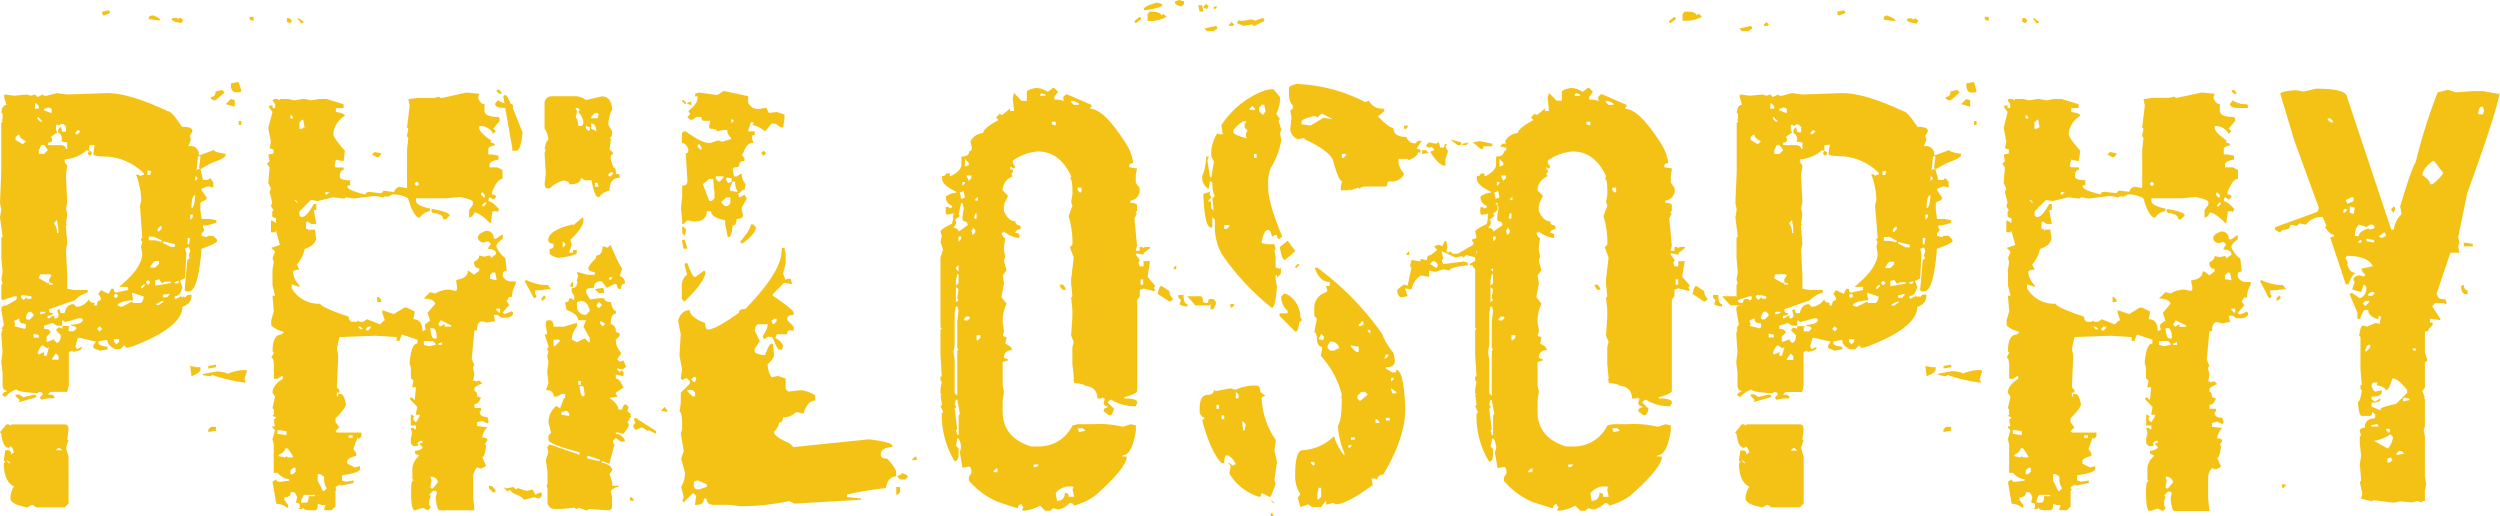 <svg xmlns="http://www.w3.org/2000/svg" viewBox="0 0 357.27 73.77"><defs><style>.cls-1{fill:#f4c215;}</style></defs><title>Asset 2</title><g id="Layer_2" data-name="Layer 2"><g id="Layer_4" data-name="Layer 4"><path class="cls-1" d="M8.13,13.31l1.48.19,5.55-.19Q18.3,13.22,24,15.9q.56,0,2,2.22,1.48,0,1.48.55v.19l-.37.55.18.55-.37.92h.19a1.14,1.14,0,0,1,1.29,1.29h.18l2-.74q0,.32,1.66.55v.19q0,.42-2,1.11l-1.66.92L28.47,24v-.19l.18-1.48h-.37v.18l-.19,1.85.19-.19h.37L29,25.7h.74l.19-.19h.18l.37.55v.74l-.74-.19-.92.37v.19l.74,1.11q0,.28-.74.55l-.19.19V30l.19,1.29H30l.92.18v.37l-1.29.37H29v.37l.18.19v.19l-.37.37v.37l.74.19.18-.19h.74l.55.55v.19q0,.32-2.22,1.11-.46,6.1-1.85,6.1h-.37l-.19-.19.37-4.25.37-.37L27,36.61v-.19l.19-.55L27,35.31l-.55.19.19.74-.19,3.51-.74.37.37.92q-.32,1.29-1.11,1.29v.37h.18l.74-.37.19.18.18-.18.18.18.37-.37h.55a1.56,1.56,0,0,1-1.29,1.66q0,3-7.21,5.73l-.74.18-.37-.37-.55.55h-.74q-1.11-.51-1.11-1.29H15l-.92.19V49q0,.42,1.29.55v.37l-1.11.19-.92-.37v-.37l.37-.55-2.4-.55h-.18l-.37,1.29.18.18v.19l.74-.37v.18q0,.37-1.29.55v-.18l-.55.18V55.1L9.61,56H7.21l-.37.37q.92,0,.92.37v.18H6.84l-.92.19-.18-.19v-.18l.37-.37c0-.25-.19-.37-.55-.37l-.19.19q-3-.18-3-.55A3.47,3.47,0,0,0,.74,56.76l-.18-.19H.37A.49.49,0,0,1,.92,56v-.19q-.55,0-.55-.92V53.25L.18,51.77l.18-1.48L.18,47.7.37,47H.18l.37-.55L.18,44.19q0-.55.74-.55l1.29-.74.18-.19v-.37H2L.37,42.9l-.18-.19v-2l.18-.19-.18-.55.18-1.11-.18-2V34l.18-.19L0,31.06.18,30,0,29l.18-4.44v-7l.18-.18V17.2H.18L.37,17v-.74l-.18-.19Q.32,15,.92,15L.55,13.68l.18-.18L2,13.68l1.85-.18.55.18L5,13.5l.37.37.74-.37.18.18h.37ZM.92,60.65h.37l.18.18.19-.18H9.24q.56,0,.55.74l-.18,1.48H9.8L9.43,64l.37,1.29v6.66l-.55.55H5.18l-.55-.37-.74.37q-2.4-.42-2.4-1.29A3,3,0,0,1,2,69.52Q.55,68.83.55,66.19L.74,66l-.18-.19v-.18l.18-1.29h.55l.37.37-.19.19h.19l.18-.19H2q-.23-.92-.55-.92L1.29,64q-.88,0-1.11-2L0,61.76Zm0,5.18.37.37h.18l-.37-.37ZM2,45.85l.19.55L2,46.59,3.51,47l.18-.18v-.55q-.92,0-.92-.55v-.19ZM2.22,19.6V20l.92.55h.19l.37-.37q-.92-.42-.92-.92H2.59Zm0,36.79h.55l.55.37L5,56.39l.18.19v.19l-2.59.74.19-.18v-.19l-.55-.55Zm.92-14.24L3,42.34v.18l.37.37.37-.37.19.19h.55v-.37Zm.55,3.33.19.19h.37l.55-.55v-.19l-.37-.37H4.25Q3.84,44.56,3.7,45.48ZM4.81,47.7v.55h.74v-.37ZM5,14.79v.74h.55v-.37l-.37-.37Zm.37,1.85V17l.37.37H6.1Zm0,33.84.19.19.74-.37v.55h.37L7,49.55l-.18.18H6.66l-.55-.37Q5.78,49.37,5.36,50.48Zm.55-29.77-.37.74V22h.74l.55-.55-.55-.74ZM5.73,39.2l-.18.55,1.29.74L7,40.31v.37h.55v-.19c-.37,0-.55-.12-.55-.37v-.19l.37-.55-.18-.19Zm0,5.36v.37l.74-.19v-.18Zm.55-29v.19l.92.37H7.4v-.37q0-.37-.55-.37ZM9.43,46H9.24l-.18-.19H8.88v.74H8.13l-.55-.37H7.4l-1.11.37V47q.92,0,.92.55l-.55.55v.74h.18l.92-.37v.18l.37.37q.56-.18.55-1.11L8,47.15l.37-.37.55.18v-.37H10l-.19.19v.55h.74l.37-.37c0-.25-.25-.37-.74-.37v-.19q1.66-.09,1.66-.74l-.18-.19h-.37ZM8.13,17.75,8,17.94v.55l.18.55H8l-.74.55.18.18V20c0,.25-.18.37-.55.37v.37H8.5q.92,0,.92.55h.18v-.92l-.92-.18L8.88,20Q8.78,19,8.32,19v-.55l.37-.37.19.74h.55v-.74l-.37-.37H8.69l-.18.19H8.32Zm4.62,3v.92l-.19-.19h-.18a5.3,5.3,0,0,1-3.14,1.29v.37l.37.55L9.43,25v.19l.18,3.7-.18.92.18.74L9.43,32h.18l-.18.19v.37l.18,2.22-.18.92.18,3.7v1.85l.92.18h2v.37a4.12,4.12,0,0,0-1.85,1.11L7,44.19v.19c0,.25.19.37.55.37,0,.25-.25.37-.74.37v.37H7l.55-.37h.19v.37H8c.25,0,.37-.19.37-.55l-.19-.55.19-.19H8.5l.18.55h.55q.28-1.29,1.29-1.29l.37.37h.19a2.24,2.24,0,0,0,1.66-1.11q0,.55.74.55v.37h.37q0-.74.55-.74v-.37L14.05,42l.37-.55,1.11.55.37-.74h.37q0,.55.37.55l1.66-.37V41H17q3.33-2.68,3.33-4.81l-.18-.92.18-.74-.18-.19v-.19l.18-.18L20,29.4l.18-.74a10.63,10.63,0,0,0-.74-3.7h.37l.19.19.55-.19v-.19a8.22,8.22,0,0,0-5.36-2.4q-1.85,0-1.85-.37l.18-1.29ZM8,50.48l-.55.74v.18h.92v-.55ZM7.77,31.8V32a1.91,1.91,0,0,1,.37,1.29h.19v-.74l-.19-1.11ZM8,64.34h.92L8.5,64H8.32ZM10.72,19l.18.18h.19l.37-.37-.18-.19h-.18Zm2.22,2.59.18.19V22l-.18.19h-.18L12.57,22v-.18l.19-.19ZM13.87,47l.37.37.37-.37-.37-.37ZM15.53,1.48l.18.19v.19l-.92.37L14.61,2V1.66ZM16.46,42l-.18.19v.19l.18.18h.19l.18-.18v-.19L16.64,42Zm-.18,6.47v.37l.37.37.37-.37v-.37ZM18.86,42l.18.92h-.37q-1.85.23-1.85.74l.55.19,1.48-.74.18.19H20q.42,0,.55-.92l-1.66-.55ZM20.15,41v.19h.18l.37-.37v-.18h-.18Zm.92-.92-.19.18v.19l.19.19h.18l.18-.19v-.19l-.18-.18Zm0-15.72V25h.37l.19-.55Zm.74-22.19q1.11.42,1.11.74h-.37l-1.29-.19V2.59Q21.26,2.22,21.82,2.22Zm-.55,31.62v.55h.92l.74.19h.18v-.19L22,33.84Zm.18,4.44h.74l.55-.55v-.37h-.55Q21.82,37.44,21.45,38.27Zm.74,1.85v.74l2.22-.37v-.19h-.92l-.18.19h-.19l-.37-.55Zm.18,3.33v.18h.37l.74-.55h-.37Zm.18-10.72v.37h.19l.37-.37v-.37h-.18Zm.74,1.85v.18l1.11.55H25v-.37l-1.48-.37Zm0,7.58v.37h.55l.37-.37V42Zm2-39.57.19.19.18-.19h.18l.37.37-.18.18v.19q-1.48-.18-1.48-.55l.18-.19ZM25,40.31v.19h.37l.19-.19v-.18ZM26.81,34v.92H27l.19-.92Zm.37-3.33v.74l.37-.37v-.37Zm0,21.63.92.18h.55v.37q-.09.46-1.29.92Zm.18-22.56q.42,0,.55-1.85Q27.36,27.92,27.36,29.77Zm.55-4.62v.74l.37-.37Zm7.21,27.73.18.18-.37,1.11.18.55a23,23,0,0,1-4.81-1.11l-.18.19H30L29,53.62v-.18l2-.37q1.48.14,1.48.37A6.4,6.4,0,0,1,35.13,52.88Zm-4.25-.74v.37l-1.11.19v-.37ZM30.14,61h.74v.55l-1.11.19v-.37ZM35.68,2.4h.55V3l-.55-.19ZM41,2.59h.37l.37.37-.18.18v.19L41,3.14Zm1.48,0h.19l.74.55-.18.19h-.19Z"/><path class="cls-1" d="M31.73,12.85l.37.37L30.8,14.33h-.37L30.06,14l.19-.18q.55,0,.55-.74ZM33,14.14l.55.19v.92l-1.29-.37Zm.92-2.4h.19L34.5,13l-.18.19h-.74Q33,13,33,12.11v-.19Zm.19,5.55h.37v.55h-.37Zm32.54-4.07,1.85.18-.19.55q.32.93.92.92v.92q0,.93,2,.92l.18.19v.37l-.92,1.11.37.37-.37.37a2.12,2.12,0,0,0-2-1.11v.37q.18.65,1.66,1.66v.37c.37,0,.55.12.55.37q-.93.14-.92.55v.74h.55l.92.18v.55q-1.29.23-1.29.74v.37h1.11l.74.37v1.29q-.74,0-1.48,1.85v.37q.56,0,.55.37l-.37.37L70,28.2l-.18.18v.37q.46,0,1.48,1.11V30l-.19.19v.19l-.18-.19h-.55l-.18,1.29v.37H70q-1.48-1.48-2.22-1.48a1,1,0,0,1-.74.74V30l.55-.74v-.37q0-.37-1.85-.74l-1.85.18H59.46v.37q0,.69,2,1.11v.37a2.12,2.12,0,0,0-1.48.92h-.18q-.83-.42-1.48-2.77a4.39,4.39,0,0,0-2.22-.55l-.74.37L55.21,28,55,28.2V28l-.18.19h-.18L53.54,28l-3,.37-1.11-.18-.18.18h-.18l-1.48-.18-2.22.55-.92-.19-1.66,1.66v.55L43,31h.18q.65,0,1.66-1.85h.37V30h-.37l.37,2h-.74l-.55-.37-.18.19v.92h.37V33l.18-.19H45l.19,1.29q-.19,1-1.66,1.48a4.59,4.59,0,0,1-1.11,2.22l.37.74q-.92,0-.92.37a2.91,2.91,0,0,0,.92,1.85V41l-1.11-.37v.55a4.43,4.43,0,0,0,4.07,2.22q.23.56,4.07,1.85.09.74.55.74H51l.18-.19.19.19h.55l.55-.37,1.85.74.55-.55H55l-.37-1.11v-.37l1.66.55,1.48-.92h.37l1.11.55v.19l-.18.92q1.29,0,1.29,1.66h.18l.19-.18h.18l-.18-.19v-.55l.74-.55-.37-1.11,1.11-1.29q-.23-.74-1.66-.74l.92-.92.74.19a3.73,3.73,0,0,1,2-.55l.92.19.18-.19V41L65.19,40q1.66-.23,1.66-1.29H67l.74.55.74-.55v-.37q-.74,0-.74-.92.74-.37.74-.92l.74.18.74-.18.19.18v.19l.74-.55v-.19q-.18-.55-1.11-.55v-.18l.37-.55-.37-.37-.74.19q-.74-.18-.74-.74T69.44,33a1,1,0,0,1,1.11,1.11h.37l.74-.55h.19v.55q-.93.65-.92,1.11a3.7,3.7,0,0,0,1.29,1.66l.19,1.85q-.56,0-.55.37v.37a1.27,1.27,0,0,0,1.29.74h.55v.37a4.07,4.07,0,0,0-.55,1.85h-.37L72.4,43l.37.55-.92,1.11.18.19h.18l.92-.37.18.19v.19q-.18.55-1.11.55h-.55L71.11,45h-.55l.19.92h-.19l-.92.18-.74-.18q-.74,0-.74,1.29h-.37l-.37,4.07.37.92-.18.19v.19l.18.92-.18.92H68v.19l.18-.19h.37l.37.37q-1.11.42-1.11.74v.37c.25,0,.37.25.37.74l.55.19q-.32.93-.92.92v.55h.92v.37l-.18.18q0,.74,1.11.74l.18.74-.18.18-.74-.37-.74.19v.55l1.48.18a2.25,2.25,0,0,0-.74,1.48q.74,0,.74.37l-.37.55.18.19q-.18,1.66-.55,1.66l.55,1.29-.74.37-.55-.19a2.13,2.13,0,0,0-.55,1.29v3l.18,1.85h-5q-.37,0-.55-1.85l.19-.74-.19-.19h-.37l-.55.55.18.19v.18l-.18.19h.18l-.18.19v.74l.18.19v.19l-.37.37-.74-.37-1.11.37q-.6,0-.55-3,0-1.29.37-1.29l-.19-.19V66.84a2.69,2.69,0,0,1,.92-1.66V65c-.37,0-.55-.12-.55-.37v-.19q1.11-.18,1.11-.55L60,63.51v-.19h.37V63H60l-.37.37.18.19-.18.19h-.55l-.37-.37v-.74l.18-.74-.18-.74h.37l.18.19h.18v-.55h-.74V59.26h.18l.19.18h.18l-.18.19V60l.37.37.55-.92v-.18h-.55v-.19l.19-.92L58.54,57l.18-.19h.18l.37.37.18-1.85h-.55l.19-.92-.37-.37V52.6l-.18-.74q.23-2.77,1.11-2.77v-.55l-2.22-.74-.37.92h-.37v-.55l-3-.19-5.18.19-.37,1.66.18.92v.55l-.18,4.07.37.37v.37h-.37v.55h.18V56.3h.37q.46,0,.74,1.48,0,.51-1.48,2v.55l.55.74-.55.55.18.19h3.51v.55l-.37.37-.19-.18-.55,1.48v.19l.37.55v.37q-1.29.37-1.29.74v.37l1.11.55.74-.19V67q0,.55-2.59.92v.74l.55.18,1.11-.18v.37l-1.85.37v-.18q-.74.28-.74.55l.18.18-.18.19v2.22l-.55.55H46.33v-.19l.18-.55H46L45.41,72v.18q0,.74-.37.74H44.3q-.93,0-.92-.37l-.18.18h-.55l.18-.18V72l-.55-.19.19-.74q-.28-.74-.55-.74h-.37q0,.74-.92.74v.37l.55.74v.37H41A2.21,2.21,0,0,0,39.49,72l-.55-3.14.55-.37c0,.25.19.37.55.37l1.29-.18V68.5a2.69,2.69,0,0,1-1.66-.92h-.55V63.51l-.19-.74.37-1.29-.37-.37v-.18h.37L39.12,60l.37-.37-.55-.19.19-.18v-.74l-.19-.19.37-1.66-.37-.55q0-1.06,1.48-2v-.37h-.18l-.55.37h-.55V52.42q0-1.29-.37-1.29l.37-.74-.19-.19q0-2.4,1.29-2.4l.37-.37a4,4,0,0,1-1.85-.92v-.74l.37-1.29-.19-2.22h.37l-.37-1.48V38.55l.19-1.11-.19-.55.37-.92-.55-.55L40,35l-.55-2-.18.19h-.55V31.52h.18l.55.37v-.74c-.37,0-.55-.12-.55-.37v-.55l.19-.19-.37-.55.18-.55-.37-1.48.18-.55-.37-.74.19-2.22-.37-.55.37-.37-.19-.92.74-.19v-.55l-.55-.19.18-.92-.37-2L38.94,16l-.55-.74.19-.19h.37v.37h.37v-.55l-.37-.55.19-.19h.55l.18.19.18-.19h1.11l.92.19,1.11-.19h.37l.92.19,1.11-.19H46.7l2.4.74v.55H48V16q1.29.19,1.29.55a3.34,3.34,0,0,0-1.66,2.59q0,.55,1.66,2.4L49.11,23h-.19L48,22.83l-.19.92.19.18h1.11v.37q-.56,0-.55.92,0,.55,1.48.55v.74h-.37v.18q0,.51,2.59,1.11c0-.25.19-.37.55-.37l1.66.19.37-.37,1.48.19a1,1,0,0,1,.74-.74l1.11.19V21.36l.18-1.66-.18-.19v-.18l.18-.92-.18-.18.37-3.14-.19-.92L59.65,14H62l.74-.18L63,14h.18Zm-27,48.26V62l1.29.18v-.55L40,61.48Zm1.11,2.59q0,.51-.92.92v.19l.92.19.18-.19.18.19h.74v-.19l-.74-1.11Zm.74-47.7v.55h.37v-.19Zm0,50.85v.55h.37l.37-.37v-.55H41.9Zm.55-38.64.37.37h.18l-.37-.37Zm.74-11.09v.92h.37l.18-.18h.19l-.19-1.11h-.18ZM43,71.83h.74q.37,0,.37-.92H45v-.19H43.56Q43.24,70.72,43,71.83Zm2.4-4.07v.92l.74,1.48h.19l.37-.37a2.51,2.51,0,0,1-.37-1.66l-.55-.37Zm1.11-40.31v.37h.18l.37-.37Zm3.33,34.76v.37h.55v-.37Zm1.29-15.53.37.37h.37l-.37-.37Zm1.11.37.19.18h.18l.37-.37v-.19h-.37Zm1.29-25.33.92.19v.19l-.37.37h-.19l-.74-.37Zm.37,20.71h.19l.37.37v.37h-.55ZM59.46,26l-.18.18v.19l.18.19h.19l.18-.19v-.19L59.65,26Zm1.11,22.74v.55l.74.18.92-.18v-.19l-.37-.37Zm.92-1.85q.14,1.48.55,1.48h.37q0-1.39-.55-1.48Zm0,21.26.18.55-.18.92.18.19h.19l.74-.92A1,1,0,0,0,61.49,68.13Zm.18-38.27h.19q2.4.42,2.4.92l-.55.55h-.37q0-.79-1.48-.92l-.19-.19ZM63,45.76l-.37.55.18.19v.18l.74-.37v.37h.92V46.5Zm-.37,3.33v.19h.55V48.9Zm6.29-21.63-.18.19v.18l.37.37h.18v-.37Zm0,1.85v.18h.19l.37-.37v-.19h-.18Zm1.11,10v.55l.92.18v-.18l-.18-.92h-.37Zm1.11-25a3.09,3.09,0,0,0,2,.55l.18.18v.37H71.85q-1,0-1.11-.55Zm.19-1.48.37.37v.18h-.37L70.92,13l.18-.19ZM70.92,44.1v.19l.37.37h.18V44.1ZM75.18,40a6.79,6.79,0,0,0,3.14.74l.37.55v.19l-.18-.19-1.29.19h-.74v.55l.18.18v.19l-.18.19h-.18L75,40.21Zm2.59,2.22.19.19v.19l-.37.37H77.4v-.37Zm.37,27h.55v.18l-.37.37-.18-.19Z"/><path class="cls-1" d="M69.88,69.43h.37l.55.55v.37h-.37l-.55-.55Zm2.4-55.84q.32,0,2.4,5.36-.23,2.59-.92,2.59h-.55v-.37l-1.29-7.4.19-.19Zm-.18,56,.18.19h.18l.92-.19.37.37.18-.18h.18l1.11.37.92-.19.37.74.74-.37.18.18v.37l-.37.37-.74-.19-1.48.37q-.09-.42-1.48-.92L72.83,70l-.18.19h-.19l-.37-.37Zm6.84-55.84h3.14a2.58,2.58,0,0,1,1.66.55L86,13.77q1.34,0,1.48,1.85a5.59,5.59,0,0,0-.55,2.22l.55.92q0,.93-.37.92l.18.19v.18l-.18,1.29.55.55-.37.37v.55l.37,1.11q.37,0,.37.92.56,0,.55.37v.19q-1.48,0-1.48,1.85a2.27,2.27,0,0,0-1.48.92h-.18q-.42,0-.92-2.4h-.92L83,25.42q0,.93-1.66.92,0-.46-.74-.55a4.14,4.14,0,0,0-2,1.11H78l-.18-.55L78,24.87l-.18-3,.18-.55h-.18q.23-1.29.55-1.29a3.15,3.15,0,0,0-.55-1.66V14.88A1,1,0,0,1,78.94,13.77ZM87.26,35q1.34,3.19,1.66,3.33l-.37,1.11a1,1,0,0,1,.74,1.11q-.56,0-.55.74h-.19c-.25,0-.37-.19-.37-.55L88,40.58h-.18l-1.11.55L86,40.21h-.19a.82.82,0,0,0-.92.92q-1.11,0-1.11.37v.37l.55.92,1.29-.18h.74q0,.55.92.55.32,1.29.74,1.29v.37q-.74,0-.74,1.48A1,1,0,0,1,88,47.43l.55.19V48l-.55.55a2.83,2.83,0,0,0,.74,1.85v.18l-.55.74.37.37.55-.18.37.92-.55.37-.74-.18v.18l.37.37.19-.19h.18l.18.19v.55h-.18L88,53.53v.55q.51,0,1.11,1.29L88,56.12v.19l.19.19v.18l-1.11.19q1.29.88,1.29,1.66h.55q.09-.74.55-.74l.37.37-.19.55.55.55-.18.18h.18l-.55.92.19.18v.37L89.11,62l-.74-.19H88V62a1.49,1.49,0,0,1,1.29.92v.19h-.55L88,62.59l-.37.37v.37l.18.19-.74,2.77-.92-.37H86v.18q1.48.37,1.48,1.11l-.37.55.37,1.11v.55h.92v.19a1.4,1.4,0,0,0-1.11.55l.18.92v1.29q0,.6-.74.55l-2.59-.19-.18.19h-.18l-1.11-.37-.19.18h-.18l-.18-.18-1.85.18h-.92a1,1,0,0,1-1.11-1.11V67.39L78,65.73l.37-1.11-.18-.74.37-.37L82.82,65v-.37q-3.88-1-4.44-1.66v-.74l.37-.37-.37-1.48A3.07,3.07,0,0,1,79.49,58l.55.37.55-1.48h.18V56.3h-.55l-.55.37h-.55q0-.92-1.11-.92l.37-.92-.18-1.66.18-1.48-.18-.74.18-.74L78.2,50v-.18l.18-.19v-.19l-.55-1.66h.37L78,46.5v-.37c0-.25.19-.37.55-.37s.55.31.55.92H80.6l1.85-.55v.55a2.83,2.83,0,0,0-.74,1.85l.74.37,1.11-.55.55.55h.19v-.55l-.92-1.66.37-.92H82.63q0-.88-1.66-1.48l-.19-.92v-.18a.49.49,0,0,0,.55-.55h.37l.18.18h.19v-.55l-.37-.55v-.55a.65.65,0,0,0,.74-.74h.19l-.19-.19V40l.19-.55-.19-.55h.19l1.29.37H85v-.37q-.93-.14-.92-.55t1.11-1.48v-.37q.92,0,.92-1.29h.18l.55.19Zm-4.07-3.88h.18v.37q0,1-1.85,2.77l.18.74-.37,1.11h.55v-.37h.55v.37q0,.42-2.59.74-1.29-.28-1.29-.74v-.55c.37,0,.55-.12.55-.37v-.37q-.74,0-.74-.55,0-1.34,3.51-2.22v.18ZM79.12,48.54v.92h.19l.74-.74-.18-.19Zm1.11,10.35v.37l1.11.18v-.37L81,58.7Zm.19-24.41v.92l.37-.37v-.18Zm1.48,5.73V41h-.37v-.37Zm.37-24.78v.18l.18.19V16l-.18.74A1.91,1.91,0,0,1,82.63,18H83c.25,0,.37-.19.37-.55A2.54,2.54,0,0,0,82.63,16l.18-.19v-.19l-.18-.18Zm.18,27.73v.92a1.31,1.31,0,0,0,1.29.92l.55-.55Q84,43,83,43Zm.19,11.28V55H83v-.55Zm.18.74q.14,1.48.55,1.48l.18-.18V56.3l-.18-1.11ZM83.74,18v.37l.37.37.19-.19v-.37Zm.18,47.15v.37l1.66.37h.18v-.19l-1.66-.55Zm.55-48.44v.19h.92l.18-.55-.18-.19H85Zm0,.92v.74l.74.37V18.4q-.28-.74-.55-.74Zm.55,8.5v.55h.55l-.18-.55Zm1.11,15,.18.19v.55h-.74L85,41.32Zm-.55,2-.37.55.37.37.37-.37v-.19Zm.18,2.77v.37l.37.37.37-.37L86,45.95Zm1.11-20.89.19.19h.18l.37-.37v-.19h-.37Zm.19,14.61V40h.18l.37-.37Zm3,31.43h.18l.37.37-.18.18h-.19L90,71.46Zm.55-11.28H91l.18.18,2.59,1.66V62l-1.11-.55v.18l-.92-.55-.92.37-.37-.55.37-.55-.18-.19ZM95,58.15l.37.55v.18l-.92-.18Z"/><path class="cls-1" d="M111.73,35.41h.37l.18.92v1.29l-.37,1.48.37.92.18-.18H113l.19.74H113l-.92-.18-1.66,1.66v.18q2.82,1.9,3,2.4V45q-.93,0-.92.55v.19l.92.92v.74l-.18-.19h-.37q-.37,0-.37.55H111l-.19.55a2.15,2.15,0,0,1,1.11,1.11l-.18.55h-.37q-.28,0-.92-1.66l-.19-.18h-.55l-.55.37L109,48a3.57,3.57,0,0,0,.74-1.66H108.4q-.42,0-.55.92l.74,1.48-.74,1.11v.37q0,.37,1.48.55.6-1.66.92-1.66h.19l.18,1.66q0,.42-.92,1.29a3.75,3.75,0,0,0,.55,1.85l.92-.18,1.11.37v1.48l.37.37,1.85-.19a4.82,4.82,0,0,1,2,.74v.74q-1.11,0-1.66,1.85l-.92-.19h-.18a2.41,2.41,0,0,1-1.85.74q0,.74-.55.74a2,2,0,0,1-.74,1.29v.19q.32.69,2.22,1.48l.55.55,10.82-1.11q3.33.42,3.33.92v.18q-1.66.09-1.66,1.11,0,.56.92.55,1.29,1.39,1.29,2v.55q-1.16,0-1.48,1.66a46.12,46.12,0,0,0-5.55.92v.37l2,.19v.19l-9.52.55-.74-.37a32.72,32.72,0,0,1-7,.74l-1.48-.19h-2.22q-1.11,0-1.11-.92h-.37q0,.93-1.11.92h-.18l.18-1.29-.37-.37H99l-1.29,1.29-.19-.19.19-.55-.37-1.48a3.72,3.72,0,0,0,.55-2l-.55-2,.37-1.11L97.3,62l.18-.74v-.55q0-1.85-.37-1.85l.18-1.29V56.12l1.29-1.29v-.37l-.37-.37h-.37l-.18.19h-.19l-.18-.19.18-1.29-.37-2,.18-3-.37-2q.46-1.48,1.66-1.48,0,1,2.22,1.85,0,.93.37.92,1.11,0,4.44-2.4,0-.55.92-.55,5.18-5.32,5.18-8.32ZM103.41,13l3.51.74v.92a1.54,1.54,0,0,0,1.48.92l1.11-.18.37.74L111,16l1.11.37v.55l-.19,1.29h-.37l-.74-.55h-.55l-.92,1.11a4.09,4.09,0,0,0-1.85-.92l.19-.18v-.19h-.37l-.37,1.11v.19h.92v.55h-.37v.55l.19.55h-.19q-.79,0-1.29,1.48l-.18.19.37.55V23q-.74,0-.74.55c0,.25-.25.37-.74.37l-.19.19v.19l.19.92h.37l.55-.37H106a2.21,2.21,0,0,0,.55,1.48l-.19.92-.18-.18-.55.55h-.18l.18.55h.18l.55-.37.37.55L106,29.68V30l.18.74q0,.55-.92.55,0,.93-.55.92-.18,1.66-.55,1.66H104l-.37-1.85v-.55q-2-.37-2-1.29H101q0,1.48-1.85,1.48l-.92-.18-.55.55h-.19v-.55l-.18-1.66L97.49,28V26.53q.79,0,.74-.74L98,21.91c.25,0,.37-.19.37-.55q-.32-.92-.92-.92V19.14c0-.25.19-.37.55-.37q2.26,1.66,3.33,1.66h.19l1.11-.37.55.19,1.29-.37v-.19a1.49,1.49,0,0,1-.55-1.11h-.55l-.92.19q0-.37-.92-.37l-.19-.18V18l.19-.74h-.92q-.37,0-.37-.55h-.74L99,17.1H98.6l-.37-.37.37-.37v-.19L98.41,16v-.19q1.29-1,1.29-1.85v-.18h-.37V13.4l.55-.18,2.59.37Zm-5.92,1.29h.19l.37.37v.19h-.18l-.37-.37Zm0,18.12h.19l.37.37-.18.92-.37-.37Zm0,1.85h.37l.37,1.29h-.55l-.19-.92Zm.74,3.33q.69,2,1.11,2l1.29-.92.18.18q0,1.34-3,4.25l-.37-.37v-2a1.92,1.92,0,0,1,.74-1.48l-.37-1.48.18-.18Zm.55-23.11v.55l-.55-.18V14.7Zm-.55,41.23v.19l.74.74h.37v-.55L99,55.75Zm.55-1.48.37.37h.19l.18-.55-.18-.19h-.19Zm.37,14.61v.55q0,.56.74.55l1.11-.37v-.37l-1.29-.55Zm.74-48.26-.19.19V21l.37.37h.18V21Zm.55,5.73.92,2.4h.37l.37-.37v-.92l-.19-1.85h-.55Zm1.85-1.11v.37l.37.37h.18l.55-.55v-.19Zm.74,3.7.55.55H104l.37-.37V28.2h-.55Zm.74-3.51v.37L104,26v.18l.55-.18v-.55Zm.92.55-.37.92v.37l.92.19h.19a2.62,2.62,0,0,1-.37-1.48Zm-.18-8.87v.55l.37-.37-.19-.18Zm2.77,15h.37l.37.37q0,1-2,2.4l-.19-.19v-.19Q107.29,32.77,107.29,32.08Zm1.85-10.54.37.37-.37.37-.37-.37Zm1.11,24.22.19.55h.18l.37-.37v-.37h-.37l-.18.19Zm17.84,23.85h.55v.74l-.37.37h-.18Zm.74-2q.92.23.92.55l-.37.37h-.74l-.37-.37v-.19C128.64,67.95,128.83,67.83,128.83,67.58Zm2-2.4.18.19v.37h-.74Z"/><path class="cls-1" d="M148.07,12.57a3.14,3.14,0,0,1,1.66.55l.74-.55h.19l.55.55-.55.74v.37h.55l.92.19-.18-.19v-.37l.37-.37h.18L156,15v.19l-.18.18v.19q1.9,0,5,4.81a7.12,7.12,0,0,1,1.11,2.77v.19q-.56,0-.55.37v.19l1.11.19-.18.92v1.11l.55.74V27a1.48,1.48,0,0,1-1.29,1.66V29q.92,0,.92.37v.74l-.18.18v.19h.18l-.37.74.37,3.88-.18.74h.55v-.55h.37l.19.19.18-.19h.74v.19l-.74.55-.18.19v.18l-.92-.18h-.18v.18l.55.74v.19l-.19.18.19.55h.55v-.74h.92L164,39.57l1.11,1.29-.19.19v.19l.19.18-.19.19-1.48-.37-.55.18v.92l-.37.55V55.84q0,.42-1.85.92v.18q1.85,0,1.85.55v.19l-.18.19v.18a6.35,6.35,0,0,1-3.51-.92h-.18l-.37.37.92.92q-.23.93-.55.92h-.18l-.74-.55a.49.49,0,0,1,.55-.55v-.19a.49.49,0,0,1-.55-.55l.19-.55h-.19l-.18-.18-.18.18h-.55q0-1.66-1.85-1.85,0-.23-1.48-.37v-.37h-.19l.19-.19L153.25,52v-2.4l.19-.74-.37-.92.18-2.59V44.19l-.18-1.66.18-.18-.18-1.85v-.55l.37-3.14-.55-1.48.37-.37a12.7,12.7,0,0,0-.55-4.07l.55-1.48-.18-.55.18-1.11v-.37q0-1.85-.37-1.85l.18-.19v-.18q-1.66-3.56-4.81-3.51a7.07,7.07,0,0,0-3.51,1.29v.37l.37.55-.19.19h-.18l-.18-.19h-.19v.37h.37v.37l-.18.18V25l.18.19a2.19,2.19,0,0,0-1.48,2l.74.74v.18l-.55,1.11h.18l-.18.19v.74q.65,1.48,1.66,1.48a.49.49,0,0,0,.55.55l.18.19v.37q-.74.09-.74.55c.37,0,.55.12.55.37V34h-.19a4.21,4.21,0,0,1-2-.92l-.19.19h-.18q.28.74.55.74l-.18,1.29v.55l.18.74-.18.74.37,1.29-.55.74.19,1.11-.37,2,.74.92a5.67,5.67,0,0,0-.55,2.77l.19,1.11-.19.74.55.19-.18.92q.83.37.92.74v.19a1,1,0,0,0-1.11,1.11l.55.18v.19l-.74.19V55.1l.19.92-.19,1.11V58.8q0,3.74,4.07,5h1.29a5.31,5.31,0,0,0,4.62-3l.74-.18h2.22a14.69,14.69,0,0,1,4.25.37l1.11-.37.74.18v.74q-.56,3.51-1.85,3.51l-.18.18H161v.37q-.6,1.8-4.44,5.18a8.77,8.77,0,0,1-3.14,1.48c0-.25-.19-.37-.55-.37a3,3,0,0,1-1.66.92l-.74-.19-.37.37h-.74l-.74-.74a5.52,5.52,0,0,1-2.4.74l-.19-.18.19-.19v-.19l-.19-.18v-.19a.49.49,0,0,0-.55.55h-.18l-2.77-.92a11.43,11.43,0,0,1-4.07-3v-.55l.37-.55q0-.92-.37-.92l-.92.18-.37-2.22.19-.74q-.19-1.29-.55-1.29l-.19,1.11.37.37v.74q0,1-.55,1.11a12.64,12.64,0,0,1-1.85-6.84l.18-.18V58.8l-.37-.74.19-.18v-.19l-.19-1.29h.19l-.19-.18v-.55l.19-1.11-.19-.19V53.8h.19l-.19-3.14V47.15l.19-.19-.19-.18v-10l.37-1.11-.37-1.11.19-.74-.19-.74q0-.32,1.66-1.11l.19-.92h-.19l.19-.19v-.37l-.92.19-.18-.19v-.92h.37l.19.18h.18l.18-.18V29.4a1.31,1.31,0,0,1-.92-1.29,2.33,2.33,0,0,1,1.48-.55v-.18q-2-.92-2-1.85v-.37c.37,0,.55-.12.55-.37h.55v.37h.18q1.48-.79,1.48-1.66V22.37q1.11,0,1.11-.74.37,0,.37-.55l-.18-.92A2.33,2.33,0,0,1,140.49,19q0-.65,2.22-1.85l-.37-.37.55-.55.18.18h.18l1.11-.92v.37h.55v-.18l-.18-1.66.18-.74L146,14.42h.74V13.13Q146.78,12.81,148.07,12.57ZM137.35,29,137,30.69l.18.18-.74.55.18.19V32l-.37.55q.74.09.74.55l1.29-.92a.49.49,0,0,0-.55-.55l-.18-.19v-.55l.18-1.11-.18-.74Zm-.74,14.79-.18.92v4.62l-.18.92.18,1.11v4.81l.37.37V50.11l.18-.19-.18-.19V46l.18-1.66-.18-.55Zm0,13.31-.18.74.18.18v.19l-.18.19.37,3h-.19l.19.74H137V59.35l.18-.19-.37-2Zm0-18.86v.19l.37.37V37.9Zm.19.92-.19.92v.74l.37-.37V39.2ZM136.61,41v2.22l.37-.37-.18-.19v-.19l.18-1.11Zm.37-7.21v.74l.37-.37v-.37Zm.18-6.29.19.92.55-.19-.19-.92Zm.37-1.48v.55l.37-.37v-.19Zm.18,19.6.19.18h.37l.37-.37-.18-.19h-.37Zm.19-22.93v1.11l.55-.19V23.3Zm.18,2.4.37.74.37-.37v-.37Zm.92,7.4v.37h-.19l.19.74.37-.37v-.37Zm.37-2-.18.74h.37v-.74Zm0-2v.18h.37V28.1Zm.19,19.41v.74h.18l.37-.37v-.37ZM142,67.3v.18h.55v-.55h-.18Zm5.73-.92v.37h.37l.37-.37Zm1.11-53.06-.18.19v.18h.74V13.5Zm1.48,4.07v.37l.55.19v-.55Zm.55,53.06.18,1.11a1,1,0,0,0,1.11-1.11h.19q.37,0,.37.55h.74v-.19l-.19-.92.19-.19-.19-.18h-.74A2.69,2.69,0,0,0,150.85,70.45Zm.55-29.77h.37q.28,0,.55.74H152Q151.68,41.42,151.4,40.68Zm1.66-26.26v.19l.37.37h.74v-.19l-.74-.37ZM154,26.81v.37l.37.37.19-.18v-.55Zm0,34.39.18.55.92-.19-.37-.37Zm8.88-58.8.18.18v.19l-.74.55-.19-.19V3ZM163,39.94v.74h.37v-.74Zm1.29-38.27h.19q1.39,0,1.48.55l.19-.19h.18l.37.37A4.65,4.65,0,0,1,164,3V2ZM166,40.86l1.11.74a1.49,1.49,0,0,0,.55,1.11l-.37.37h-.19L165.45,42Q165.64,40.86,166,40.86Zm2.4,1.29h.74q0,1.29.55,1.29v.37q-1.11-.14-1.11-.37l.18-.55-.37-.37Zm1.29.19h1.85c.25,0,.37.25.37.74l.18.19h.55q0-.55.37-.55h.37l.37.37v.37l-.37.74H173v-.74l-.18.18h-2ZM173.77,3.7l.19.19v.19l-.55.37h-.92l-.37-.37ZM176,3.14l.37.37-.18.18h-.55V3.51Zm-.18,40.31h.55v.18L176,44l-.18-.19Z"/><path class="cls-1" d="M165.33.37l.74.19V.74q0,.37-2.59.74V1.29Q163.48.88,165.33.37ZM168.1,37.9v.55h-.37v-.19ZM168.47,0l.74.19V.55l-.37.37q-.93-.23-.92-.55V.19Zm2.77.74h.55l.19.92h-.55Zm8.32,54.36q.56,0,.55.92l.74.55-.55.19a11.24,11.24,0,0,0,2,6.1v.37l-.18,1.11.37,1.66-.37,2.59.18.55L181.6,71h-.18l-1.11-.55-.19.55h-.18a7.44,7.44,0,0,1-4.25-3.33l.19-1.11-.37-.37h.18l.55.37.19-.19h.18a2.53,2.53,0,0,0-1.11-1.29h-.18q-.37,0-.37,1.11h-.37q-1.57-1.62-2.77-6.1l.37-.37a1,1,0,0,1-.74-1.11v-.18q0-2,1.11-2,.92,0,.92-.74l.19.18h.18l2-.37.74.19A6.59,6.59,0,0,1,179.57,55.1Zm2-42.34H182l.92,1.11a4.53,4.53,0,0,1-.55,2.4l.55.74-.18.19v.19l.37,1.11-.19.55.19.92A10.88,10.88,0,0,1,181.6,24a5.72,5.72,0,0,0-.37,2.4v.37q0,2.22,2,7l-.37.37c-.25,0-.37-.18-.37-.55h-.37l-.18.19h-.19q-.14-.92-.55-.92-.6,0-.92,1.85l.55.19v-.19l.18.19h1.11l.18.74-.18.18.18.92v1.48l.55.19.19-.19v.92l-.55.55v-.37h-.19v.55l.19,1.11q-.23,3-.74,3a34.57,34.57,0,0,1-7.21-7.77,8.22,8.22,0,0,1-.92-4.25v-.55l-.37-.37v1.48h-.18q-.93,0-1.11-4.81l1.11-.37-.19.18v.37l.19.18v.19l-.37.37v.19h.37v.92l.37.37V30l-.18-1.66.37-.37q-.37-.32-.37-1.85l-.18-.19h-.19L172.73,27a1.86,1.86,0,0,1-.92-1.85,7,7,0,0,0,.55-2.77h.37l-.18.55.37,2.4h.19l.37-2.22-.37-.74A5.22,5.22,0,0,1,174,19l.19.18h.55l-.19-1.29a12.53,12.53,0,0,1,6.29-5ZM172.36.55l.37.37-.18.19v.19L172,1.11V.92Zm1.11.37H174l-.37.37h-.19Zm.37,56.95v.55h.37v-.55Zm.74,1.48v.55h.37v-.55Zm.37-27.18v.55h.37l.37-.37v-.19Zm1.29-13.5v.19q0,.42,2,.92l-.18-.18V19l.18-.19v-.19l-.37-.37v-.55l.19-.19v-.18h-.37A3.92,3.92,0,0,0,176.24,18.67ZM176.61,56v.92H177v-.55Zm3.88-53.44.18.19V3l-1.48.74L179,3.51h-.18l-1.11.18-.92-.37V3.14L177,3V2.77l.18.19h.55l1.11-.19.55.19Zm-3,57.69.18,1.29h.18l.19-.92-.37-.37Zm1.11-44.74v.19h.74v-.19l-.37-.37ZM179.2,22v.55h.37V22Zm.74-6.66v.55l.55.55.37-.55-.19-.92h-.37Zm1.66,56.21h.18l.37.37H182Zm0,1.66.37.37v.19h-.37ZM184,34.39l1.11,1.48-1.48,1.29q-.42,0-.74-1.85ZM183.45,42h.37a3.71,3.71,0,0,1,2,3.33l.18.19v.37q-.37,0-.37.55l-.18.74-.18.19h-.19l-2.22-2.22v-.37H184v-.37a2.73,2.73,0,0,1-.92-2Zm1.85-30a23,23,0,0,1,9.8,2.59l.55-.19a2,2,0,0,0,2,1.11l.18.19v.18l-.92.74q1.62,1.66,2.22,1.66,0,1.29,1.85,1.29a1.31,1.31,0,0,0,1.29.92l.37-.37h.55l-.74,1.11.55.18v.37h-.37q0,.55-1.29,1.11l-.19-.19h-1.29v.55a2.71,2.71,0,0,0,.74,1.48V25a2,2,0,0,1-2,.92q-.37,0-.37.55l-.18.19h-2.77q-.93,0-.92.37l-.18-.18H194l-1.11.37V27l-.18.19h-1.11v-.37l.18-.92q-.46,0-1.29-3-.6-1.43-4.07-3v-.19l-.92.19a1.61,1.61,0,0,1-1.11-1.48l.18-1.66-.18-.92.37-.37v-.37a2.13,2.13,0,0,1-.55-1.29V12.57Q184.19,12.25,185.3,12Zm.18,25.7h.18v.19l-.37.37h-.19v-.19Zm2.4.55h.37a41.21,41.21,0,0,1,9.25,9.43,9.5,9.5,0,0,0,1.66,2.77l.18,1.11q0,.93-1.29.92v.19l.92.55h.55v-.37q1.06,0,1.29,5.18.18,4.25-3.14,9.8a.87.87,0,0,0-.92.74l-.18-.18H196l.18.92q-3.79,2.77-5.36,2.77l-.19-.19h-.18l-.74.19h-.19v-.55l-.74.92h-1.29l-.55-.37-1.11.37-.37-1.29.37-.55a4.62,4.62,0,0,1-.74-2.77q0-3.51,1.11-3.51a6.88,6.88,0,0,0,4.44-2,7.87,7.87,0,0,0,1.48,2.77v-.37a11.16,11.16,0,0,1-.92-3.88q.56-.79.55-4.07h-.18l.18-.19v-.19a12.83,12.83,0,0,0-3-5.55l.18-.92v-.37q-.74,0-.74-1.48l-.18-.55h-.19l.37-2-.37-.37V44a2.27,2.27,0,0,1,1.66-2.22l.19-.19v-.19l-.19-.55h.55v-.55Q188.58,40.31,187.89,38.27Zm.37-21.45-.18-.19h-.37Q186,17,186,17.38v.37l1.29.19,1.85-1.11,1.11.18h.18L189,16.27h-.18ZM187.33,66v.19l.37.37.18-.19v-.18L187.7,66Zm1.11,3.7-.18.92v.74h.18l.37-.37V69.71Zm.37-22-.37.74.55.18.19-.18v-.37Zm1.29,1.11-.37.55v.37l.37.37h.55l.74-.37A1.22,1.22,0,0,0,190.11,48.81ZM191.77,22v.55H192l.37-.37V22Zm.92,41.6V64h.18l.37-.37Zm.37-14.24v.19l.74.74h.37v-.74Zm0,13.13v.37h.55v-.37Zm.92-5.92v.37l.37.37,1.11-.92L195.1,56h-.55Zm.19-10.17v.19h.37l.19-.19h.18l-.18-.55Zm1.29.74v.19l.37.37v-.55Zm1.11,12.76v.55h.55v-.19l-.37-.37Zm1.48-9.24-.19.55h.19l.37-.37v-.18Zm0,9.06v.37h.55v-.37ZM198.8,54v.55l.37-.37V54Zm0,1.48v.19l.18.55h.55V56Zm14.05-22q0,.79,2,1.85l.37-.37,1.48.19v-.74l1.11.19.55-.19.19.19v.18l-2,1.11h-.92l-.18.55-.55-.37-.18.19-1.11-.19-2,.19-.37-.37H211v.92l-1.48-.37-.37.37-.19-.19h-.18l-.74.19-2-.92v.19l.18.74V37l-.18.19.18.55,3-.37.55.18v.37q-2.59.23-2.59.74l-.92-.18-1.11.37-.92-.19v.92l-.92-.19H203a3.09,3.09,0,0,0-1.29,2l-.92-.18.37,1.11-.92.18q-.56-.18-.55-1.11l.92-.74.55.18.55-2.59-.18-.19V37.9l.18-.74,1.29.19V37l.92.19q0-.74.55-.74l.92-.74-.37-.37v-.18l.55-.19.55.19.37-.74h.18l.19.92-.19.55.19.19h.18l.18-.19.37.37h.74l2.22-1.29v-.37l-.18-.19v-.19Zm-12.2-15.53h.55v.18l-.37.37-.19-.19Zm.74,17.93v.55H201v-.18Zm1.85-14.42h.55l.37.37-.92.18Zm.92-1.11,1.11.19.18-.19h.18l.19.74h.55c0-.37.12-.55.37-.55v.19l-.18.18.37.74-.37,1.11v.92h-.18q-.88-.18-2-2l.55-.19v-.18l-.37-.37-.18.19-.55-.19v-.18Zm.18,17.38.92.55.18-.19v-.37l-.37-.37h-.37Zm3-17.75h.19l1.29.37v.37h-.55Zm2.59.37-.37.37H209v-.19Zm2.77,16.27.18.19H213l1.11-.19q0,.42.55.37l2.4-.18q0,1.06-2.4,1.48l-.55-.19-1.48.55h-.74q-1.2,0-1.48-.74h-.37v-.19l1.29-.74h.37q0,.56.37.55h.18Q212.29,36.61,212.66,36.61Zm-1.29-16.46,1.85.37v.37h-1.29v.37h-.37l-1.11-.92Zm2.22,9.06H214V30l-.37.37H213V30l-1.29.37-.18-.18V30l1.85-.55Zm.37,4.25h.19a1,1,0,0,1,1.11,1.11v.18h-.55l-.74-.92Zm.74-12.94h.37l.37.37-.18.19h-.19l-.74-.19Zm3.33,8h.74v.37l-2.22.19H216l-.37,1.29h-.18l-1.11-1.11Q214.88,28.48,218,28.47Zm-1.85,1.29.55.19v.37H216v-.18l.18-.19Zm1.29,6.84H218l.18.19V37H218l-.55-.18Zm.55-10q1.11.19,1.11.55l-.19.19h-.37l-.55-.55Zm2.4-3.33.55.55v.37l-.92-.18v-.37Z"/><path class="cls-1" d="M224.51,12.57a3.14,3.14,0,0,1,1.66.55l.74-.55h.19l.55.55-.55.74v.37h.55l.92.19-.18-.19v-.37l.37-.37H229L232.46,15v.19l-.18.18v.19q1.9,0,5,4.81a7.12,7.12,0,0,1,1.11,2.77v.19q-.56,0-.55.37v.19l1.11.19-.18.92v1.11l.55.74V27A1.48,1.48,0,0,1,238,28.66V29q.92,0,.92.37v.74l-.18.18v.19h.18l-.37.74.37,3.88-.18.74h.55v-.55h.37l.19.19.18-.19h.74v.19l-.74.55-.18.19v.18l-.92-.18h-.18v.18l.55.74v.19l-.19.18.19.55h.55v-.74h.92l-.37,2.22,1.11,1.29-.19.19v.19l.19.18-.19.19-1.48-.37-.55.18v.92l-.37.55V55.84q0,.42-1.85.92v.18q1.85,0,1.85.55v.19l-.18.19v.18a6.35,6.35,0,0,1-3.51-.92h-.18l-.37.37.92.92q-.23.93-.55.92h-.18l-.74-.55a.49.49,0,0,1,.55-.55v-.19a.49.49,0,0,1-.55-.55l.19-.55h-.19l-.18-.18-.18.18h-.55q0-1.66-1.85-1.85,0-.23-1.48-.37v-.37h-.19l.19-.19L229.69,52v-2.4l.19-.74-.37-.92.18-2.59V44.19l-.18-1.66.18-.18-.18-1.85v-.55l.37-3.14-.55-1.48.37-.37a12.7,12.7,0,0,0-.55-4.07l.55-1.48-.18-.55.18-1.11v-.37q0-1.85-.37-1.85l.18-.19v-.18q-1.66-3.56-4.81-3.51a7.07,7.07,0,0,0-3.51,1.29v.37l.37.55-.19.19h-.18l-.18-.19h-.19v.37h.37v.37l-.18.18V25l.18.19a2.19,2.19,0,0,0-1.48,2l.74.74v.18l-.55,1.11h.18l-.18.19v.74q.65,1.48,1.66,1.48a.49.49,0,0,0,.55.55l.18.19v.37q-.74.09-.74.55c.37,0,.55.12.55.37V34h-.19a4.21,4.21,0,0,1-2-.92l-.19.19h-.18q.28.74.55.74l-.18,1.29v.55l.18.74-.18.74.37,1.29-.55.74.19,1.11-.37,2,.74.92a5.67,5.67,0,0,0-.55,2.77l.19,1.11-.19.74.55.19-.18.92q.83.37.92.74v.19a1,1,0,0,0-1.11,1.11l.55.18v.19l-.74.19V55.1l.19.92-.19,1.11V58.8q0,3.74,4.07,5h1.29a5.31,5.31,0,0,0,4.62-3l.74-.18h2.22a14.69,14.69,0,0,1,4.25.37l1.11-.37.74.18v.74q-.56,3.51-1.85,3.51l-.18.18h.74v.37q-.6,1.8-4.44,5.18a8.77,8.77,0,0,1-3.14,1.48c0-.25-.19-.37-.55-.37a3,3,0,0,1-1.66.92l-.74-.19-.37.37h-.74l-.74-.74a5.52,5.52,0,0,1-2.4.74l-.19-.18.19-.19v-.19l-.19-.18v-.19a.49.49,0,0,0-.55.55h-.18L219,71.74a11.43,11.43,0,0,1-4.07-3v-.55l.37-.55q0-.92-.37-.92l-.92.18-.37-2.22.19-.74q-.19-1.29-.55-1.29L213,63.79l.37.37v.74q0,1-.55,1.11A12.64,12.64,0,0,1,211,59.17l.18-.18V58.8l-.37-.74.19-.18v-.19l-.19-1.29H211l-.19-.18v-.55l.19-1.11-.19-.19V53.8H211l-.19-3.14V47.15L211,47l-.19-.18v-10l.37-1.11-.37-1.11.19-.74-.19-.74q0-.32,1.66-1.11l.19-.92h-.19l.19-.19v-.37l-.92.19-.18-.19v-.92h.37l.19.18h.18l.18-.18V29.4a1.31,1.31,0,0,1-.92-1.29,2.33,2.33,0,0,1,1.48-.55v-.18q-2-.92-2-1.85v-.37c.37,0,.55-.12.55-.37h.55v.37h.18q1.48-.79,1.48-1.66V22.37q1.11,0,1.11-.74.37,0,.37-.55l-.18-.92A2.33,2.33,0,0,1,216.93,19q0-.65,2.22-1.85l-.37-.37.55-.55.18.18h.18l1.11-.92v.37h.55v-.18l-.18-1.66.18-.74,1.11,1.11h.74V13.13Q223.22,12.81,224.51,12.57ZM213.79,29l-.37,1.66.18.18-.74.55.18.19V32l-.37.55q.74.09.74.55l1.29-.92a.49.49,0,0,0-.55-.55l-.18-.19v-.55l.18-1.11L214,29ZM213,43.82l-.18.92v4.62l-.18.92.18,1.11v4.81l.37.37V50.11l.18-.19-.18-.19V46l.18-1.66-.18-.55Zm0,13.31-.18.74.18.18v.19l-.18.19.37,3H213l.19.74h.18V59.35l.18-.19-.37-2Zm0-18.86v.19l.37.37V37.9Zm.19.92-.19.92v.74l.37-.37V39.2ZM213,41v2.22l.37-.37-.18-.19v-.19l.18-1.11Zm.37-7.21v.74l.37-.37v-.37Zm.18-6.29.19.92.55-.19-.19-.92Zm.37-1.48v.55l.37-.37v-.19Zm.18,19.6.19.18h.37l.37-.37-.18-.19h-.37Zm.19-22.93v1.11l.55-.19V23.3Zm.18,2.4.37.74.37-.37v-.37Zm.92,7.4v.37h-.19l.19.74.37-.37v-.37Zm.37-2-.18.74H216v-.74Zm0-2v.18h.37V28.1ZM216,47.89v.74h.18l.37-.37v-.37Zm2.4,19.41v.18H219v-.55h-.18Zm5.73-.92v.37h.37l.37-.37Zm1.11-53.06-.18.19v.18h.74V13.5Zm1.48,4.07v.37l.55.19v-.55Zm.55,53.06.18,1.11a1,1,0,0,0,1.11-1.11h.19q.37,0,.37.55h.74v-.19l-.19-.92.19-.19-.19-.18H229A2.69,2.69,0,0,0,227.29,70.45Zm.55-29.77h.37q.28,0,.55.74h-.37Q228.12,41.42,227.84,40.68Zm1.66-26.26v.19l.37.37h.74v-.19l-.74-.37Zm.92,12.39v.37l.37.37.19-.18v-.55Zm0,34.39.18.55.92-.19-.37-.37Zm8.88-58.8.18.18v.19l-.74.55-.19-.19V3Zm.18,37.53v.74h.37v-.74Zm1.29-38.27H241q1.39,0,1.48.55l.19-.19h.18l.37.37a4.65,4.65,0,0,1-2.77.55V2Zm1.66,39.2,1.11.74a1.49,1.49,0,0,0,.55,1.11l-.37.37h-.19L241.89,42Q242.08,40.86,242.45,40.86Zm2.4,1.29h.74q0,1.29.55,1.29v.37q-1.11-.14-1.11-.37l.18-.55-.37-.37Zm1.29.19H248c.25,0,.37.25.37.74l.18.19h.55q0-.55.37-.55h.37l.37.37v.37l-.37.74h-.37v-.74l-.18.18h-2ZM250.21,3.7l.19.19v.19l-.55.37h-.92l-.37-.37Zm2.22-.55.37.37-.18.18h-.55V3.51Zm-.18,40.31h.55v.18l-.37.37-.18-.19Z"/><path class="cls-1" d="M256.1,13.31l1.48.19,5.55-.19q3.14-.09,8.88,2.59.55,0,2,2.22,1.48,0,1.48.55v.19l-.37.55.19.55-.37.92h.18a1.14,1.14,0,0,1,1.29,1.29h.18l2-.74q0,.32,1.66.55v.19q0,.42-2,1.11l-1.66.92-.18-.18v-.19l.18-1.48h-.37v.18l-.18,1.85.18-.19h.37L277,25.7h.74l.18-.19h.19l.37.55v.74l-.74-.19-.92.37v.19l.74,1.11q0,.28-.74.55l-.18.19V30l.18,1.29h1.11l.92.18v.37l-1.29.37H277v.37l.18.19v.19l-.37.37v.37l.74.19.18-.19h.74l.55.55v.19q0,.32-2.22,1.11-.46,6.1-1.85,6.1h-.37l-.18-.19.37-4.25.37-.37-.18-.19v-.19l.18-.55-.18-.55-.55.19.18.74-.18,3.51-.74.37L274,41q-.32,1.29-1.11,1.29v.37h.19l.74-.37.18.18.19-.18.18.18.37-.37h.55A1.56,1.56,0,0,1,274,43.82q0,3-7.21,5.73l-.74.18-.37-.37-.55.55h-.74q-1.11-.51-1.11-1.29h-.37l-.92.19V49q0,.42,1.29.55v.37l-1.11.19-.92-.37v-.37l.37-.55-2.4-.55h-.19l-.37,1.29.18.18v.19l.74-.37v.18q0,.37-1.29.55v-.18l-.55.18V55.1l-.18.92h-2.4l-.37.37q.92,0,.92.37v.18h-.92l-.92.19-.18-.19v-.18l.37-.37q0-.37-.55-.37l-.18.19q-3-.18-3-.55a3.46,3.46,0,0,0-1.66,1.11l-.19-.19h-.18a.49.49,0,0,1,.55-.55v-.19q-.56,0-.55-.92V53.25l-.18-1.48.18-1.48-.18-2.59.18-.74h-.18l.37-.55-.37-2.22q0-.55.74-.55l1.29-.74.19-.19v-.37H250l-1.66.55-.18-.19v-2l.18-.19-.18-.55.18-1.11-.18-2V34l.18-.19L248,31.06l.19-1.11L248,29l.19-4.44v-7l.18-.18V17.2h-.18l.18-.19v-.74l-.18-.19q.14-1.11.74-1.11l-.37-1.29.19-.18,1.29.18,1.85-.18.55.18.55-.18.37.37.74-.37.19.18h.37Zm-7.21,47.33h.37l.18.18.18-.18h7.58q.56,0,.55.74l-.18,1.48h.18L257.39,64l.37,1.29v6.66l-.55.55h-4.07l-.55-.37-.74.37q-2.4-.42-2.4-1.29a3,3,0,0,1,.55-1.66q-1.48-.69-1.48-3.33l.19-.19-.19-.19v-.18l.19-1.29h.55l.37.37-.18.19h.18l.19-.19H250q-.23-.92-.55-.92l-.18.19q-.88,0-1.11-2l-.19-.18Zm0,5.18.37.37h.18l-.37-.37Zm1.11-20,.18.55-.18.19,1.48.37.18-.18v-.55q-.93,0-.92-.55v-.19Zm.18-26.25V20l.92.55h.18l.37-.37q-.93-.42-.92-.92h-.18Zm0,36.79h.55l.55.37,1.66-.37.19.19v.19l-2.59.74.18-.18v-.19l-.55-.55Zm.92-14.24-.18.19v.18l.37.37.37-.37.18.19h.55v-.37Zm.55,3.33.18.19h.37l.55-.55v-.19l-.37-.37h-.18Q251.8,44.56,251.66,45.48Zm1.11,2.22v.55h.74v-.37ZM253,14.79v.74h.55v-.37l-.37-.37Zm.37,1.85V17l.37.37h.37Zm0,33.84.18.19.74-.37v.55h.37l.37-1.29-.18.18h-.19l-.55-.37Q253.74,49.37,253.33,50.48Zm.55-29.77-.37.74V22h.74l.55-.55-.55-.74ZM253.7,39.2l-.19.55,1.29.74.18-.19v.37h.55v-.19c-.37,0-.55-.12-.55-.37v-.19l.37-.55-.19-.19Zm0,5.36v.37l.74-.19v-.18Zm.55-29v.19l.92.37h.19v-.37c0-.25-.19-.37-.55-.37ZM257.39,46h-.18l-.18-.19h-.19v.74h-.74l-.55-.37h-.18l-1.11.37V47q.92,0,.92.55l-.55.55v.74h.19l.92-.37v.18l.37.37q.56-.18.55-1.11l-.74-.74.37-.37.55.18v-.37h1.11l-.18.19v.55h.74l.37-.37c0-.25-.25-.37-.74-.37v-.19q1.66-.09,1.66-.74l-.19-.19h-.37ZM256.1,17.75l-.18.19v.55l.18.55h-.18l-.74.55.19.18V20c0,.25-.19.37-.55.37v.37h1.66q.92,0,.92.55h.19v-.92l-.92-.18.18-.19q-.09-.92-.55-.92v-.55l.37-.37.18.74h.55v-.74l-.37-.37h-.37l-.18.19h-.19Zm4.62,3v.92l-.18-.19h-.18a5.31,5.31,0,0,1-3.14,1.29v.37l.37.55L257.39,25v.19l.19,3.7-.19.92.19.74L257.39,32h.19l-.19.19v.37l.19,2.22-.19.92.19,3.7v1.85l.92.18h2v.37a4.12,4.12,0,0,0-1.85,1.11L255,44.19v.19c0,.25.18.37.55.37,0,.25-.25.37-.74.37v.37H255l.55-.37h.18v.37h.19q.37,0,.37-.55l-.18-.55.18-.19h.19l.18.55h.55q.28-1.29,1.29-1.29l.37.37h.18a2.24,2.24,0,0,0,1.66-1.11q0,.55.74.55v.37h.37q0-.74.55-.74v-.37L262,42l.37-.55,1.11.55.37-.74h.37c0,.37.12.55.37.55l1.66-.37V41H265q3.33-2.68,3.33-4.81l-.18-.92.18-.74-.18-.19v-.19l.18-.18-.37-4.62.19-.74a10.63,10.63,0,0,0-.74-3.7h.37l.18.19.55-.19v-.19a8.22,8.22,0,0,0-5.36-2.4q-1.85,0-1.85-.37l.19-1.29Zm-4.81,29.77-.55.74v.18h.92v-.55Zm-.19-18.67V32a1.91,1.91,0,0,1,.37,1.29h.18v-.74l-.18-1.11Zm.19,32.54h.92l-.37-.37h-.19ZM258.69,19l.18.18h.18l.37-.37-.18-.19h-.19Zm2.22,2.59.18.19V22l-.18.19h-.19l-.18-.19v-.18l.18-.19ZM261.83,47l.37.37.37-.37-.37-.37ZM263.5,1.48l.19.19v.19l-.92.37L262.57,2V1.66ZM264.42,42l-.18.19v.19l.18.18h.18l.19-.18v-.19l-.19-.19Zm-.18,6.47v.37l.37.37.37-.37v-.37ZM266.82,42l.19.92h-.37q-1.85.23-1.85.74l.55.19,1.48-.74.19.19h.92q.42,0,.55-.92l-1.66-.55Zm1.29-.92v.19h.18l.37-.37v-.18h-.19Zm.92-.92-.18.18v.19l.18.19h.19l.18-.19v-.19l-.18-.18Zm0-15.72V25h.37l.18-.55Zm.74-22.19q1.11.42,1.11.74h-.37l-1.29-.19V2.59Q269.23,2.22,269.78,2.22Zm-.55,31.62v.55h.92l.74.19h.18v-.19L270,33.84Zm.18,4.44h.74l.55-.55v-.37h-.55Q269.78,37.44,269.41,38.27Zm.74,1.85v.74l2.22-.37v-.19h-.92l-.19.19h-.18l-.37-.55Zm.19,3.33v.18h.37l.74-.55h-.37Zm.18-10.72v.37h.18l.37-.37v-.37h-.18Zm.74,1.85v.18l1.11.55h.55v-.37l-1.48-.37Zm0,7.58v.37h.55l.37-.37V42Zm2-39.57.18.19.19-.19h.18l.37.37-.19.18v.19q-1.48-.18-1.48-.55l.18-.19Zm-.37,37.72v.19h.37l.18-.19v-.18ZM274.78,34v.92H275l.18-.92Zm.37-3.33v.74l.37-.37v-.37Zm0,21.63.92.18h.55v.37q-.09.46-1.29.92Zm.19-22.56q.42,0,.55-1.85Q275.33,27.92,275.33,29.77Zm.55-4.62v.74l.37-.37Zm7.21,27.73.18.18-.37,1.11.19.55a23,23,0,0,1-4.81-1.11l-.18.19h-.19l-.92-.19v-.18l2-.37q1.48.14,1.48.37A6.4,6.4,0,0,1,283.1,52.88Zm-4.25-.74v.37l-1.11.19v-.37ZM278.1,61h.74v.55l-1.11.19v-.37ZM283.65,2.4h.55V3l-.55-.19Zm5.36.18h.37l.37.37-.19.18v.19L289,3.14Zm1.48,0h.18l.74.55-.19.19H291Z"/><path class="cls-1" d="M279.69,12.85l.37.37-1.29,1.11h-.37L278,14l.18-.18q.56,0,.55-.74ZM281,14.14l.55.19v.92l-1.29-.37Zm.92-2.4h.18l.37,1.29-.18.19h-.74Q281,13,281,12.11v-.19Zm.18,5.55h.37v.55h-.37Zm32.54-4.07,1.85.18-.18.55q.32.93.92.92v.92q0,.93,2,.92l.19.19v.37l-.92,1.11.37.37-.37.37a2.13,2.13,0,0,0-2-1.11v.37q.18.65,1.66,1.66v.37q.56,0,.55.37-.92.14-.92.55v.74h.55l.92.18v.55q-1.29.23-1.29.74v.37h1.11l.74.37v1.29q-.74,0-1.48,1.85v.37c.37,0,.55.12.55.37l-.37.37L318,28.2l-.18.18v.37q.46,0,1.48,1.11V30l-.18.19v.19l-.18-.19h-.55l-.19,1.29v.37H318q-1.48-1.48-2.22-1.48a1,1,0,0,1-.74.74V30l.55-.74v-.37q0-.37-1.85-.74l-1.85.18h-4.44v.37q0,.69,2,1.11v.37a2.11,2.11,0,0,0-1.48.92h-.18q-.83-.42-1.48-2.77a4.39,4.39,0,0,0-2.22-.55l-.74.37-.19-.19-.18.19V28l-.18.19h-.19L301.51,28l-3,.37-1.11-.18-.18.18h-.19l-1.48-.18-2.22.55-.92-.19-1.66,1.66v.55L291,31h.19q.65,0,1.66-1.85h.37V30h-.37l.37,2h-.74l-.55-.37-.18.19v.92h.37V33l.19-.19H293l.18,1.29q-.18,1-1.66,1.48a4.58,4.58,0,0,1-1.11,2.22l.37.74q-.93,0-.92.37a2.91,2.91,0,0,0,.92,1.85V41l-1.11-.37v.55a4.43,4.43,0,0,0,4.07,2.22q.23.56,4.07,1.85.09.74.55.74h.55l.18-.19.18.19h.55l.55-.37,1.85.74.55-.55H303l-.37-1.11v-.37l1.66.55,1.48-.92h.37l1.11.55v.19l-.19.92q1.29,0,1.29,1.66h.18l.18-.18h.19l-.19-.19v-.55l.74-.55-.37-1.11,1.11-1.29q-.23-.74-1.66-.74l.92-.92.74.19a3.73,3.73,0,0,1,2-.55l.92.19.19-.19V41l-.19-.92q1.66-.23,1.66-1.29H315l.74.55.74-.55v-.37q-.74,0-.74-.92.74-.37.74-.92l.74.18.74-.18.18.18v.19l.74-.55v-.19q-.19-.55-1.11-.55v-.18l.37-.55-.37-.37-.74.19q-.74-.18-.74-.74t1.11-.92a1,1,0,0,1,1.11,1.11h.37l.74-.55h.18v.55q-.92.65-.92,1.11a3.7,3.7,0,0,0,1.29,1.66l.18,1.85c-.37,0-.55.12-.55.37v.37a1.27,1.27,0,0,0,1.29.74h.55v.37a4.05,4.05,0,0,0-.55,1.85h-.37l-.37.55.37.55-.92,1.11.19.19h.18l.92-.37.18.19v.19q-.19.55-1.11.55h-.55l-.55-.37h-.55l.18.92h-.18l-.92.18-.74-.18q-.74,0-.74,1.29h-.37l-.37,4.07.37.92-.18.19v.19l.18.92-.18.92h.37v.19l.19-.19h.37l.37.37q-1.11.42-1.11.74v.37c.25,0,.37.25.37.74l.55.19q-.33.93-.92.92v.55h.92v.37l-.19.18q0,.74,1.11.74l.19.74-.19.18-.74-.37-.74.19v.55l1.48.18a2.25,2.25,0,0,0-.74,1.48c.49,0,.74.12.74.37l-.37.55.18.19q-.19,1.66-.55,1.66l.55,1.29-.74.37-.55-.19a2.13,2.13,0,0,0-.55,1.29v3l.18,1.85h-5q-.37,0-.55-1.85l.18-.74-.18-.19h-.37l-.55.55.19.19v.18l-.19.19h.19l-.19.19v.74l.19.19v.19l-.37.37-.74-.37-1.11.37q-.6,0-.55-3c0-.86.12-1.29.37-1.29l-.18-.19V66.84a2.69,2.69,0,0,1,.92-1.66V65c-.37,0-.55-.12-.55-.37v-.19q1.11-.18,1.11-.55l-.37-.37v-.19h.37V63H308l-.37.37.19.19-.19.19h-.55l-.37-.37v-.74l.18-.74-.18-.74h.37l.19.19h.18v-.55h-.74V59.26h.18l.18.18h.19l-.19.19V60l.37.37.55-.92v-.18h-.55v-.19l.18-.92L306.5,57l.19-.19h.18l.37.37.18-1.85h-.55l.18-.92-.37-.37V52.6l-.19-.74q.23-2.77,1.11-2.77v-.55l-2.22-.74-.37.92h-.37v-.55l-3-.19-5.18.19-.37,1.66.18.92v.55l-.18,4.07.37.37v.37h-.37v.55h.18V56.3h.37q.46,0,.74,1.48,0,.51-1.48,2v.55l.55.74-.55.55.19.19h3.51v.55l-.37.37-.18-.18-.55,1.48v.19l.37.55v.37q-1.29.37-1.29.74v.37l1.11.55.74-.19V67q0,.55-2.59.92v.74l.55.18,1.11-.18v.37l-1.85.37v-.18q-.74.28-.74.55l.19.18-.19.19v2.22l-.55.55H294.3v-.19l.19-.55h-.55l-.55-.18v.18c0,.49-.12.74-.37.74h-.74q-.93,0-.92-.37l-.18.18h-.55l.18-.18V72l-.55-.19.18-.74q-.28-.74-.55-.74h-.37q0,.74-.92.74v.37l.55.74v.37h-.18a2.21,2.21,0,0,0-1.48-.55l-.55-3.14.55-.37c0,.25.18.37.55.37l1.29-.18V68.5a2.69,2.69,0,0,1-1.66-.92h-.55V63.51l-.18-.74.37-1.29-.37-.37v-.18h.37l-.19-.92.37-.37-.55-.19.18-.18v-.74l-.18-.19.37-1.66-.37-.55q0-1.06,1.48-2v-.37h-.19l-.55.37h-.55V52.42q0-1.29-.37-1.29l.37-.74-.18-.19q0-2.4,1.29-2.4l.37-.37a4,4,0,0,1-1.85-.92v-.74l.37-1.29-.18-2.22h.37l-.37-1.48V38.55l.18-1.11-.18-.55.37-.92-.55-.55L288,35l-.55-2-.18.19h-.55V31.52h.18l.55.37v-.74c-.37,0-.55-.12-.55-.37v-.55l.18-.19-.37-.55.18-.55-.37-1.48.19-.55-.37-.74.18-2.22-.37-.55.37-.37-.18-.92.74-.19v-.55l-.55-.19.19-.92-.37-2L286.9,16l-.55-.74.18-.19h.37v.37h.37v-.55l-.37-.55.18-.19h.55l.19.19.18-.19h1.11l.92.19,1.11-.19h.37l.92.19,1.11-.19h1.11l2.4.74v.55H296V16q1.29.19,1.29.55a3.34,3.34,0,0,0-1.66,2.59q0,.55,1.66,2.4L297.07,23h-.18l-.92-.19-.18.92.18.18h1.11v.37q-.55,0-.55.92,0,.55,1.48.55v.74h-.37v.18q0,.51,2.59,1.11,0-.37.55-.37l1.66.19.37-.37,1.48.19a1,1,0,0,1,.74-.74l1.11.19V21.36l.18-1.66-.18-.19v-.18l.18-.92-.18-.18.37-3.14-.18-.92,1.29-.19H310l.74-.18.18.18h.19Zm-27,48.26V62l1.29.18v-.55l-.92-.18Zm1.11,2.59q0,.51-.92.92v.19l.92.19.19-.19.18.19h.74v-.19l-.74-1.11Zm.74-47.7v.55h.37v-.19Zm0,50.85v.55h.37l.37-.37v-.55h-.37ZM290,28.57l.37.37h.19l-.37-.37Zm.74-11.09v.92h.37l.18-.18h.18l-.18-1.11h-.18ZM291,71.83h.74q.37,0,.37-.92H293v-.19h-1.48Q291.2,70.72,291,71.83Zm2.4-4.07v.92l.74,1.48h.18l.37-.37a2.51,2.51,0,0,1-.37-1.66l-.55-.37Zm1.11-40.31v.37h.18l.37-.37Zm3.33,34.76v.37h.55v-.37Zm1.29-15.53.37.37h.37l-.37-.37Zm1.11.37.18.18h.19l.37-.37v-.19h-.37Zm1.29-25.33.92.19v.19l-.37.37h-.18l-.74-.37Zm.37,20.71h.18l.37.37v.37h-.55ZM307.43,26l-.18.18v.19l.18.19h.18l.19-.19v-.19l-.19-.18Zm1.11,22.74v.55l.74.18.92-.18v-.19l-.37-.37Zm.92-1.85q.14,1.48.55,1.48h.37q0-1.39-.55-1.48Zm0,21.26.18.55-.18.92.18.19h.18l.74-.92A1,1,0,0,0,309.46,68.13Zm.18-38.27h.18q2.4.42,2.4.92l-.55.55h-.37q0-.79-1.48-.92l-.18-.19Zm1.29,15.9-.37.55.18.19v.18l.74-.37v.37h.92V46.5Zm-.37,3.33v.19h.55V48.9Zm6.29-21.63-.18.19v.18l.37.37h.19v-.37Zm0,1.85v.18H317l.37-.37v-.19h-.18Zm1.11,10v.55l.92.18v-.18l-.19-.92h-.37Zm1.11-25a3.08,3.08,0,0,0,2,.55l.18.18v.37h-1.48q-1,0-1.11-.55Zm.18-1.48.37.37v.18h-.37l-.37-.37.18-.19Zm-.37,31.25v.19l.37.37h.19V44.1ZM323.14,40a6.8,6.8,0,0,0,3.14.74l.37.55v.19l-.19-.19-1.29.19h-.74v.55l.18.18v.19l-.18.19h-.19L323,40.21Zm2.59,2.22.18.19v.19l-.37.37h-.19v-.37Zm.37,27h.55v.18l-.37.37-.18-.19Z"/><path class="cls-1" d="M331,12.67q4.44,0,4.44,1.29l6.29,18.86h.37a3.5,3.5,0,0,1,1.11-2.22L343,29.49q1.76-5.82,2.22-6.29a77,77,0,0,1,3.14-10l1.48-.37,1.11.37,2.59-.19h1.29l2,.37h.37q-.55,3.05-4.62,14.24l-1.29,6.29.18.74-.18.55.18.92h-1.29l-2,5.92.18.18q0,.56,1.11.55l.19.55-.19.19-.18-.19H348l-.37.37v.18l1.11,1.66v.19h-.18l-1.29-.19v.55h.37v.37l-.55.55c0,.25-.18.37-.55.37v3l.37,1.11-.37.37v3.51l-.37.55.37.92h-.18l.18.19v3.88l-.18.55.18.92v5.73l.18,1.11-.18.92v1.48h-.37v.19l-.74-.19-.74.19L343,71.65l-.92.19-3-.37v.18l-1.66-.37.18-.74-.37-1.66.19-.18V68.5l-.19-2.22.19-1.11-.19-1.85V62.4l.19-.19-.19-.55q0-.55.74-.55a1.14,1.14,0,0,1,1.29-1.29l.18-.19v-.37l-.37-.37H339q0,.56-.37.55h-1.11q-.42,0-.55-2,.32,0,.55-1.66l-.19-.19V55h.19l-.19-2.22V48.17l-.18-.19q.18-1.48.55-1.48l.55.18,1.29-.55.55.19v-.19l.19-.92h-.37v.37h-.18q-1.29-.42-1.29-1.29H338q-.28,0-.74,1.29h-.37v-.92l-1.11-2.59.18-.19h.18l1.11.74a1.44,1.44,0,0,0,.92-1.48V41l-.37-.37-.37,1.11-1.29-.37.37-1.11-.18-.19v-.18q0-.42.92-.55l.55.18.19-.18v-.19q-.28,0-.55-.74l1.66-.37q-.74-1.48-3.7-1.48l-.18.18v.19l.37.74h-.18q.32,1.29,1.11,1.29v.19q-.32,0-.92,1.48h-.37L333,33.93l.55-.18v-.19q-.56,0-1.29-1.11l.19-.19L331.94,31h-.19a2.76,2.76,0,0,0-2.22,1.11l-.92-.19-.37.37-.92-.18q0,.74-1.11.74l-.37.37q-.74-.28-.74-.55v-.19l6.1-2.22.19-.55-3.51-9.61-2-6.66q0-.42,2.22-.55l1.11.19Zm1.66,4.25v.19l.37.37h.37v-.19l-.37-.37Zm2.4,12.94-.18.18v.37h.18l.37-.37-.18-.18Zm.19-1.29v.19l.18.18v.19l.92-.37V28.2H336Zm.55.92v.92l.55.18.18-.92Zm1.29,2.59a2.13,2.13,0,0,0-.55,1.29v.37h.55q0-.69,1.48-1.11v.18l.74-.18v-.19q0-.37-.55-.37l-.55.37Zm-.18,2.59h.55V34.3h-.19Zm.74,8.69.37.37.55-.55V43H338ZM338,50.2h.18l.55-.55v-.37h-.18Q338.18,49.27,338,50.2Zm.18-16.09v.37l1.11.19V34.3Zm.18,8,.19.18H339l.37-.37-.18-.19h-.37Zm3.51,12q-.46,1.66-.92,1.66,0-.42-1.29-.74v-.18l.18-.19h-.55q-.37,0-.37.55.28.74.55.74l.92-.19v.19q0,.74-1.48.74V57l.37.37h.18l.55-.37h.19q0,.55-1.29.55v.55l1.29.55v-.19q0-.28,2.22-.74L344,56.12v-.37Q342.71,54.08,341.92,54.08Zm-3,6.66v.19h1.11l-.18-.19v-.19Zm.37,2.22,2,1.11a3,3,0,0,0,.74-1.66l-.37-.37A6,6,0,0,1,339.34,63Zm.74-29.21.19.18h.37l.19-.18H341l-.18-.55h-.19ZM341,61.29v.19l.37.37.18-.19v-.37Zm.18,4.25v.55h.37l.37-.37-.19-.19v-.18Zm.92-36.05.18.19v.19l-.18.55-.37-.37v-.18Zm.37,35.32V65h.18l.92-.18-.37-.37h-.37Zm1.11-8-.19.19v.37l.92-.19V57Zm1.11-7,.37.37.19-.19v-.18Zm1.48-24.78q1.11.74,1.11,1.29h.37q1.48-1.25,1.48-1.66L347.84,23h-.18Q346.18,24.13,346.18,25.05Zm5.92,15.72q.09.74.55.74v.55h-.37q-.55-.18-.55-1.11l.19-.19Zm0-6.1,1.29.19v.37h-1.29Zm2-18.49.18.19h.55l.18-.55-.18-.55h-.18Q354.27,15.25,354.13,16.18Z"/></g></g></svg>